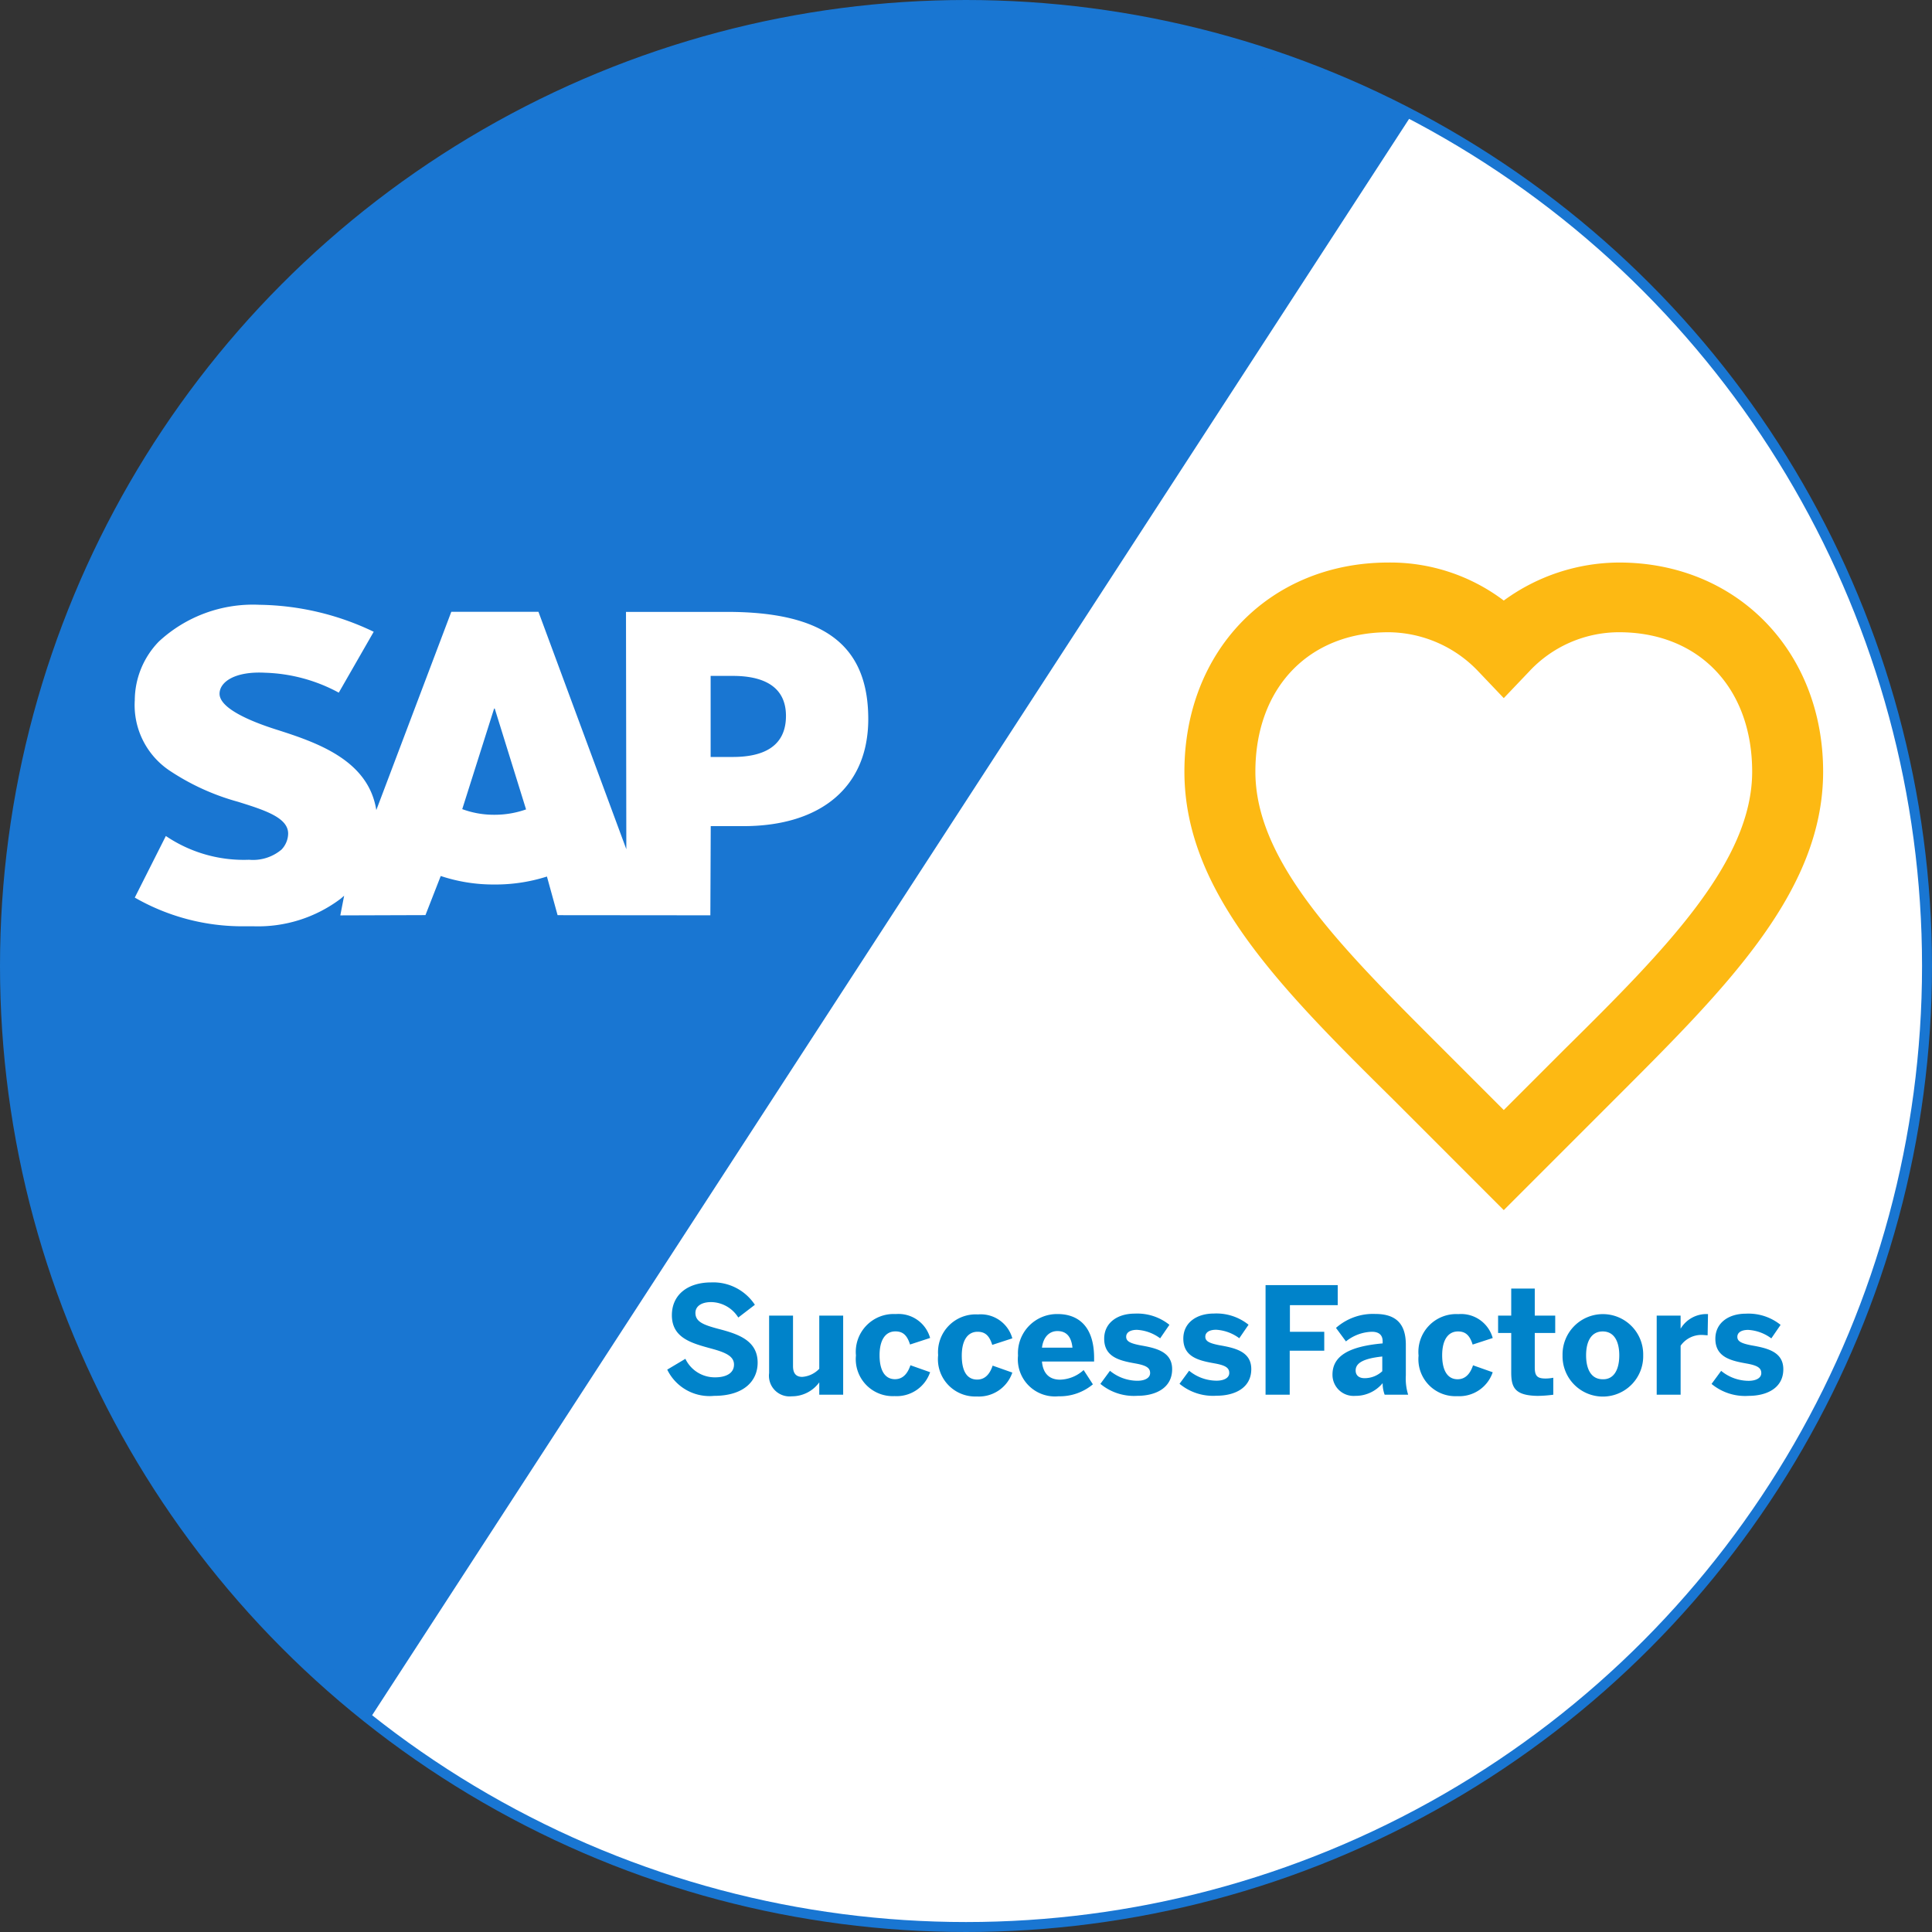 <svg xmlns="http://www.w3.org/2000/svg" xmlns:xlink="http://www.w3.org/1999/xlink" width="97" height="97" viewBox="0 0 97 97">
  <rect x="0" y="0" width="97" height="97" fill="#333333" stroke="none"/>
  <defs>
    <clipPath id="clip-path">
      <circle id="DocuSign_oval" data-name="DocuSign oval" cx="48" cy="48" r="48" transform="translate(706 397)" fill="#1976d2"/>
    </clipPath>
    <clipPath id="clip-path-2">
      <rect id="Rectangle_145" data-name="Rectangle 145" width="36.822" height="16.146" fill="none"/>
    </clipPath>
  </defs>
  <g id="SAP_SuccessFactor" data-name="SAP SuccessFactor" transform="translate(-613.5 -736.5)">
    <g id="Group_28" data-name="Group 28">
      <g id="Group_21" data-name="Group 21" transform="translate(-92 340)">
        <circle id="DocuSign_oval-2" data-name="DocuSign oval" cx="48" cy="48" r="48" transform="translate(706 397)" fill="#1976d2" stroke="#1976d2" stroke-miterlimit="10" stroke-width="1"/>
        <g id="Mask_Group_1" data-name="Mask Group 1" clip-path="url(#clip-path)">
          <rect id="Rectangle_15" data-name="Rectangle 15" width="105" height="148" transform="matrix(0.839, 0.545, -0.545, 0.839, 790.219, 380.958)" fill="#fff"/>
        </g>
        <g id="Group_323" data-name="Group 323" transform="translate(712.267 426.865)">
          <g id="Group_322" data-name="Group 322" clip-path="url(#clip-path-2)">
            <path id="Path_686" data-name="Path 686" d="M29.728.356H24.662l.017,11.916L20.267.351H15.892l-3.766,9.956c-.4-2.533-3.019-3.407-5.08-4.062-1.361-.437-2.805-1.08-2.79-1.791.011-.583.773-1.124,2.286-1.043a8.263,8.263,0,0,1,3.7,1l1.754-3.057A13.641,13.641,0,0,0,6.271,0H6.26A6.944,6.944,0,0,0,1.209,1.844,4.256,4.256,0,0,0,0,4.79,3.956,3.956,0,0,0,1.734,8.316a11.81,11.81,0,0,0,3.434,1.57c1.4.434,2.546.812,2.532,1.616a1.191,1.191,0,0,1-.333.788,2.221,2.221,0,0,1-1.627.511A6.976,6.976,0,0,1,1.56,11.608L0,14.7a10.844,10.844,0,0,0,5.515,1.441l.458,0a6.883,6.883,0,0,0,4.353-1.376c.065-.052.124-.105.185-.159l-.192.988,4.275-.014.767-1.964a8.388,8.388,0,0,0,2.7.427,8.476,8.476,0,0,0,2.632-.4l.535,1.94,7.67.007.019-4.477h1.632c3.945,0,6.277-2.008,6.277-5.374,0-3.75-2.268-5.383-7.093-5.383ZM18.058,10.542a4.584,4.584,0,0,1-1.617-.283l1.6-5.05h.031l1.573,5.064a4.736,4.736,0,0,1-1.587.269Zm11.967-2.9H28.912V3.57h1.114c1.483,0,2.668.494,2.668,2.009,0,1.568-1.184,2.061-2.668,2.061" fill="#fff" fill-rule="evenodd"/>
          </g>
        </g>
      </g>
      <g id="Group_23" data-name="Group 23" transform="translate(672.966 764.743)">
        <g id="Group_321" data-name="Group 321">
          <path id="Path_63" data-name="Path 63" d="M16.034,32.514,10.5,26.978C4.836,21.379,0,16.543,0,10.5,0,4.39,4.327,0,10.244,0a9.443,9.443,0,0,1,5.79,1.909A9.864,9.864,0,0,1,21.824,0c5.917,0,10.244,4.454,10.244,10.5s-4.9,10.88-10.5,16.479ZM10.244,3.5c-4.009,0-6.681,2.8-6.681,7,0,4.581,4.39,8.908,9.417,13.934l3.054,3.054,3.054-3.054c5.09-5.027,9.417-9.417,9.417-13.934,0-4.2-2.672-7-6.681-7a6.169,6.169,0,0,0-4.517,1.972L16.034,6.808,14.762,5.472A6.275,6.275,0,0,0,10.244,3.5" fill="#fdb913"/>
        </g>
      </g>
      <g id="Group_27" data-name="Group 27" transform="translate(647 800.886)">
        <path id="Path_65" data-name="Path 65" d="M0,4.379l.911-.543a1.634,1.634,0,0,0,1.492.93c.562,0,.949-.213.949-.639,0-.407-.388-.6-1.1-.794C1.259,3.061.233,2.809.233,1.647.233.62,1.027,0,2.209,0A2.5,2.5,0,0,1,4.4,1.124l-.833.639A1.637,1.637,0,0,0,2.209.988c-.5,0-.794.213-.794.543,0,.446.407.6,1.124.794.969.252,2,.562,2,1.705,0,.891-.659,1.666-2.189,1.666A2.359,2.359,0,0,1,0,4.379m5.115.174V1.666h1.2V4.2c0,.349.136.543.465.543a1.309,1.309,0,0,0,.853-.407V1.666h1.2V5.638h-1.2v-.62a1.694,1.694,0,0,1-1.376.7A1.036,1.036,0,0,1,5.115,4.553m4.359-.891a1.9,1.9,0,0,1,2-2.073,1.648,1.648,0,0,1,1.724,1.2l-1.008.329c-.155-.5-.388-.659-.736-.659-.484,0-.794.407-.794,1.2,0,.7.233,1.2.775,1.2.31,0,.6-.174.775-.7l.988.349a1.772,1.772,0,0,1-1.783,1.2A1.856,1.856,0,0,1,9.475,3.662m4.127,0a1.893,1.893,0,0,1,2-2.054,1.644,1.644,0,0,1,1.724,1.2l-1.008.329c-.155-.5-.388-.659-.736-.659-.484,0-.794.407-.794,1.2,0,.7.213,1.2.775,1.2.31,0,.6-.174.775-.7l.988.349a1.772,1.772,0,0,1-1.783,1.2A1.873,1.873,0,0,1,13.6,3.662m4.011,0a1.962,1.962,0,0,1,2-2.073c.814,0,1.821.407,1.821,2.209v.174H18.814c.058.659.426.911.911.911A1.828,1.828,0,0,0,20.906,4.4l.465.717a2.592,2.592,0,0,1-1.724.6,1.863,1.863,0,0,1-2.034-2.054m2.732-.387c-.058-.562-.31-.833-.756-.833-.368,0-.7.252-.775.833Zm1.4,1.821.484-.659a2.181,2.181,0,0,0,1.376.5c.368,0,.639-.136.639-.388,0-.271-.213-.388-.756-.484-.756-.136-1.55-.31-1.55-1.24,0-.794.659-1.259,1.531-1.259a2.575,2.575,0,0,1,1.744.562l-.465.678a2.15,2.15,0,0,0-1.163-.426c-.349,0-.543.136-.543.349,0,.232.213.329.7.426.775.136,1.608.31,1.608,1.2,0,.949-.833,1.337-1.744,1.337a2.636,2.636,0,0,1-1.86-.6m3.972,0,.484-.659a2.181,2.181,0,0,0,1.376.5c.368,0,.639-.136.639-.388,0-.271-.213-.388-.756-.484-.756-.136-1.55-.31-1.55-1.24,0-.794.659-1.259,1.531-1.259a2.575,2.575,0,0,1,1.744.562l-.465.678a2.15,2.15,0,0,0-1.163-.426c-.349,0-.543.136-.543.349,0,.232.213.329.7.426.775.136,1.608.31,1.608,1.2,0,.949-.833,1.337-1.744,1.337a2.636,2.636,0,0,1-1.86-.6m4.321.543V.136h3.623V1.143h-2.4V2.48h1.724v.949H31.253V5.638H30.032ZM33.4,4.631c0-.911.775-1.414,2.519-1.569v-.1c0-.291-.155-.484-.543-.484a2.178,2.178,0,0,0-1.3.484l-.5-.678a2.8,2.8,0,0,1,1.976-.7c1.085,0,1.531.543,1.531,1.55V4.669a2.736,2.736,0,0,0,.116.969H36.019a1.654,1.654,0,0,1-.1-.581,1.758,1.758,0,0,1-1.376.639A1.059,1.059,0,0,1,33.4,4.631m2.5-.174V3.72c-.949.1-1.337.329-1.337.7,0,.252.174.388.446.388a1.3,1.3,0,0,0,.891-.349m1.821-.794a1.9,1.9,0,0,1,2-2.073,1.648,1.648,0,0,1,1.724,1.2l-1.008.329c-.155-.5-.388-.659-.736-.659-.484,0-.794.407-.794,1.2,0,.7.233,1.2.775,1.2.31,0,.6-.174.775-.7l.988.349a1.772,1.772,0,0,1-1.783,1.2,1.856,1.856,0,0,1-1.938-2.054m4.65.853V2.538h-.659V1.666h.659V.31h1.182V1.666h1.027v.872H43.556V4.263c0,.426.116.562.542.562a2,2,0,0,0,.388-.039v.853a6.433,6.433,0,0,1-.794.058c-1.143-.019-1.318-.426-1.318-1.182m2.577-.853a2.025,2.025,0,1,1,4.049,0,2.025,2.025,0,1,1-4.049,0m2.848,0c0-.659-.232-1.2-.833-1.2-.562,0-.833.484-.833,1.2,0,.659.233,1.2.833,1.2.562.019.833-.484.833-1.2m1.879,1.976V1.666h1.2v.659a1.51,1.51,0,0,1,1.337-.736h.039l-.019,1.066c-.039,0-.233-.019-.31-.019a1.276,1.276,0,0,0-1.046.543V5.638h-1.2ZM52.43,5.1l.484-.659a2.181,2.181,0,0,0,1.376.5c.368,0,.639-.136.639-.388,0-.271-.213-.388-.756-.484-.756-.136-1.55-.31-1.55-1.24,0-.794.659-1.259,1.531-1.259a2.575,2.575,0,0,1,1.744.562l-.465.678a2.151,2.151,0,0,0-1.163-.426c-.349,0-.543.136-.543.349,0,.232.213.329.7.426.775.136,1.608.31,1.608,1.2,0,.949-.833,1.337-1.744,1.337a2.636,2.636,0,0,1-1.86-.6" fill="#0083ca"/>
      </g>
    </g>
  </g>
</svg>

